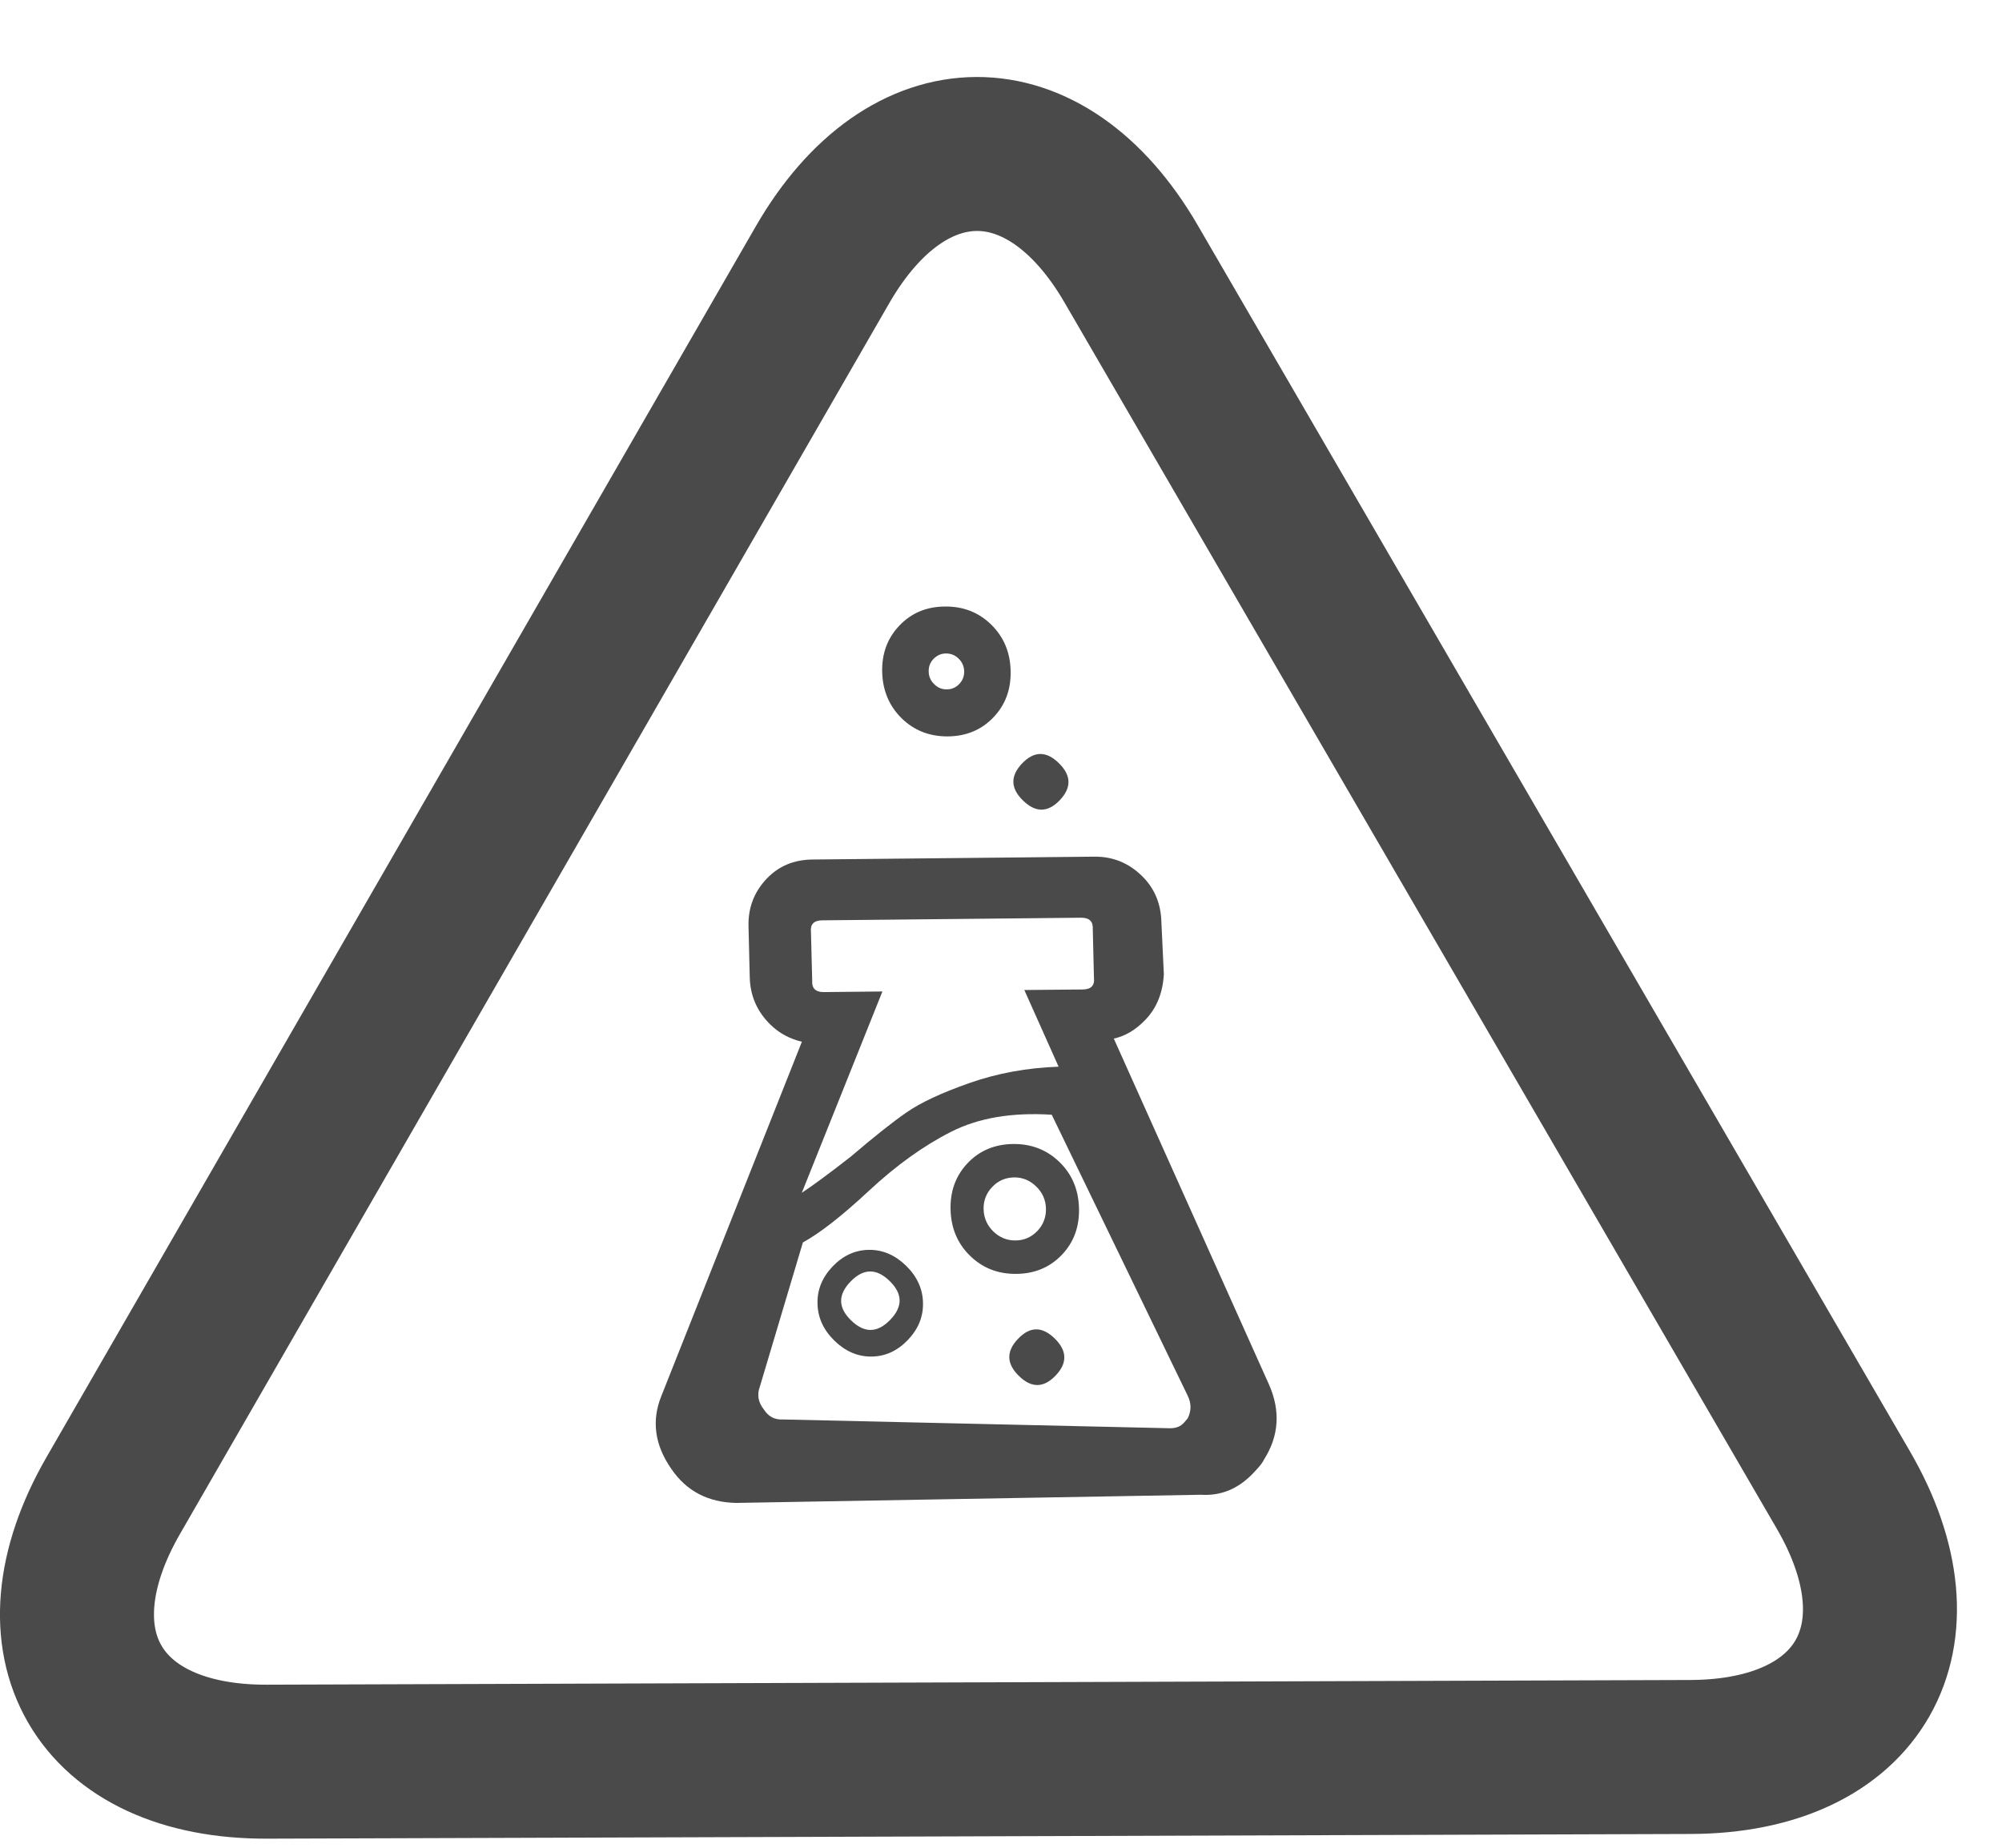 <svg width="26px" height="24px" viewBox="-1 -2 26 24" version="1.1" xmlns="http://www.w3.org/2000/svg" xmlns:xlink="http://www.w3.org/1999/xlink">
    <!-- Generator: Sketch 41.1 (35376) - http://www.bohemiancoding.com/sketch -->
    <desc>Created with Sketch.</desc>
    <defs></defs>
    <g id="lab" stroke="none" stroke-width="1" fill="none" fill-rule="evenodd">
        <path d="M0.471,17.425 C-0.633,19.341 0.271,20.889 2.465,20.882 L20.954,20.821 C23.159,20.814 24.045,19.256 22.939,17.352 L13.689,1.426 C12.58,-0.483 10.784,-0.472 9.682,1.439 L0.471,17.425 Z" id="Sign" stroke="#4A4A4A" stroke-width="2"></path>
        <path d="M12.751,7.912 C12.588,7.752 12.429,7.754 12.274,7.916 C12.119,8.079 12.123,8.239 12.286,8.398 C12.449,8.557 12.608,8.556 12.763,8.394 C12.918,8.231 12.914,8.071 12.751,7.912 Z M9.549,9.164 C9.31,9.167 9.114,9.249 8.959,9.411 C8.794,9.584 8.715,9.79 8.721,10.031 L8.737,10.694 C8.743,10.935 8.833,11.14 9.006,11.309 C9.118,11.419 9.254,11.493 9.414,11.531 L7.59,16.13 C7.459,16.452 7.502,16.768 7.718,17.078 C7.914,17.367 8.196,17.515 8.563,17.521 L14.595,17.415 C14.854,17.432 15.08,17.339 15.273,17.137 L15.302,17.106 C15.361,17.045 15.399,16.995 15.418,16.954 C15.609,16.651 15.631,16.329 15.483,15.989 L13.465,11.49 C13.613,11.458 13.75,11.377 13.876,11.245 C14.022,11.093 14.101,10.896 14.115,10.655 L14.083,9.977 C14.077,9.736 13.993,9.536 13.83,9.377 C13.657,9.208 13.452,9.125 13.213,9.127 L9.549,9.164 Z M14.422,16.123 C14.473,16.224 14.474,16.323 14.425,16.422 L14.38,16.475 C14.335,16.528 14.272,16.553 14.189,16.551 L9.169,16.437 C9.062,16.443 8.979,16.4 8.921,16.308 C8.846,16.215 8.829,16.115 8.869,16.008 L9.427,14.138 C9.648,14.017 9.935,13.793 10.289,13.463 C10.643,13.134 10.997,12.88 11.353,12.7 C11.708,12.52 12.143,12.446 12.659,12.479 L14.422,16.123 Z M13.192,10.069 L13.207,10.699 C13.219,10.8 13.17,10.851 13.062,10.852 L12.303,10.859 L12.791,11.951 L12.748,11.855 C12.341,11.869 11.957,11.939 11.594,12.066 C11.231,12.193 10.956,12.321 10.77,12.451 C10.583,12.581 10.344,12.771 10.052,13.021 C9.768,13.243 9.555,13.4 9.413,13.493 L10.46,10.878 L9.701,10.886 C9.592,10.887 9.541,10.837 9.548,10.736 L9.532,10.106 C9.521,10.006 9.569,9.955 9.678,9.954 L13.039,9.92 C13.147,9.919 13.198,9.968 13.192,10.069 Z M12.79,14.299 C12.945,14.137 13.019,13.935 13.013,13.694 C13.007,13.453 12.923,13.253 12.76,13.094 C12.597,12.935 12.396,12.857 12.158,12.859 C11.92,12.862 11.723,12.944 11.568,13.106 C11.413,13.269 11.339,13.47 11.345,13.711 C11.351,13.952 11.435,14.152 11.598,14.311 C11.761,14.47 11.961,14.549 12.2,14.546 C12.438,14.544 12.635,14.461 12.79,14.299 Z M11.886,13.417 C11.963,13.336 12.058,13.295 12.169,13.293 C12.28,13.292 12.376,13.331 12.457,13.411 C12.539,13.49 12.581,13.586 12.584,13.699 C12.586,13.811 12.549,13.908 12.472,13.989 C12.394,14.07 12.3,14.111 12.189,14.112 C12.078,14.113 11.982,14.074 11.9,13.995 C11.819,13.915 11.777,13.819 11.774,13.707 C11.771,13.594 11.809,13.498 11.886,13.417 Z M10.681,6.125 C10.526,6.287 10.451,6.488 10.457,6.729 C10.463,6.97 10.548,7.17 10.71,7.33 C10.873,7.489 11.074,7.567 11.312,7.565 C11.55,7.562 11.747,7.48 11.902,7.317 C12.057,7.155 12.131,6.954 12.125,6.713 C12.12,6.472 12.035,6.272 11.872,6.112 C11.709,5.953 11.509,5.875 11.27,5.878 C11.032,5.88 10.836,5.962 10.681,6.125 Z M11.458,6.884 C11.414,6.93 11.36,6.954 11.297,6.954 C11.234,6.955 11.179,6.933 11.133,6.887 C11.086,6.842 11.062,6.787 11.061,6.723 C11.059,6.659 11.08,6.604 11.124,6.558 C11.169,6.512 11.222,6.488 11.286,6.488 C11.349,6.487 11.404,6.51 11.45,6.555 C11.496,6.6 11.52,6.655 11.522,6.719 C11.523,6.783 11.502,6.838 11.458,6.884 Z M9.837,15.414 C9.98,15.553 10.14,15.622 10.319,15.62 C10.498,15.618 10.655,15.546 10.791,15.404 C10.926,15.262 10.992,15.101 10.987,14.92 C10.983,14.739 10.909,14.579 10.767,14.44 C10.624,14.301 10.464,14.232 10.285,14.234 C10.106,14.236 9.949,14.308 9.813,14.45 C9.678,14.592 9.612,14.753 9.617,14.934 C9.621,15.115 9.695,15.275 9.837,15.414 Z M10.046,14.646 C10.212,14.474 10.381,14.471 10.552,14.637 C10.724,14.803 10.727,14.972 10.561,15.143 C10.395,15.315 10.227,15.318 10.055,15.152 C9.883,14.986 9.88,14.818 10.046,14.646 Z M12.697,15.385 C12.534,15.226 12.376,15.227 12.221,15.39 C12.066,15.552 12.07,15.713 12.233,15.872 C12.395,16.031 12.554,16.029 12.709,15.867 C12.864,15.705 12.86,15.544 12.697,15.385 Z" id="LAB" fill="#4A4A4A"></path>
    </g>
</svg>
